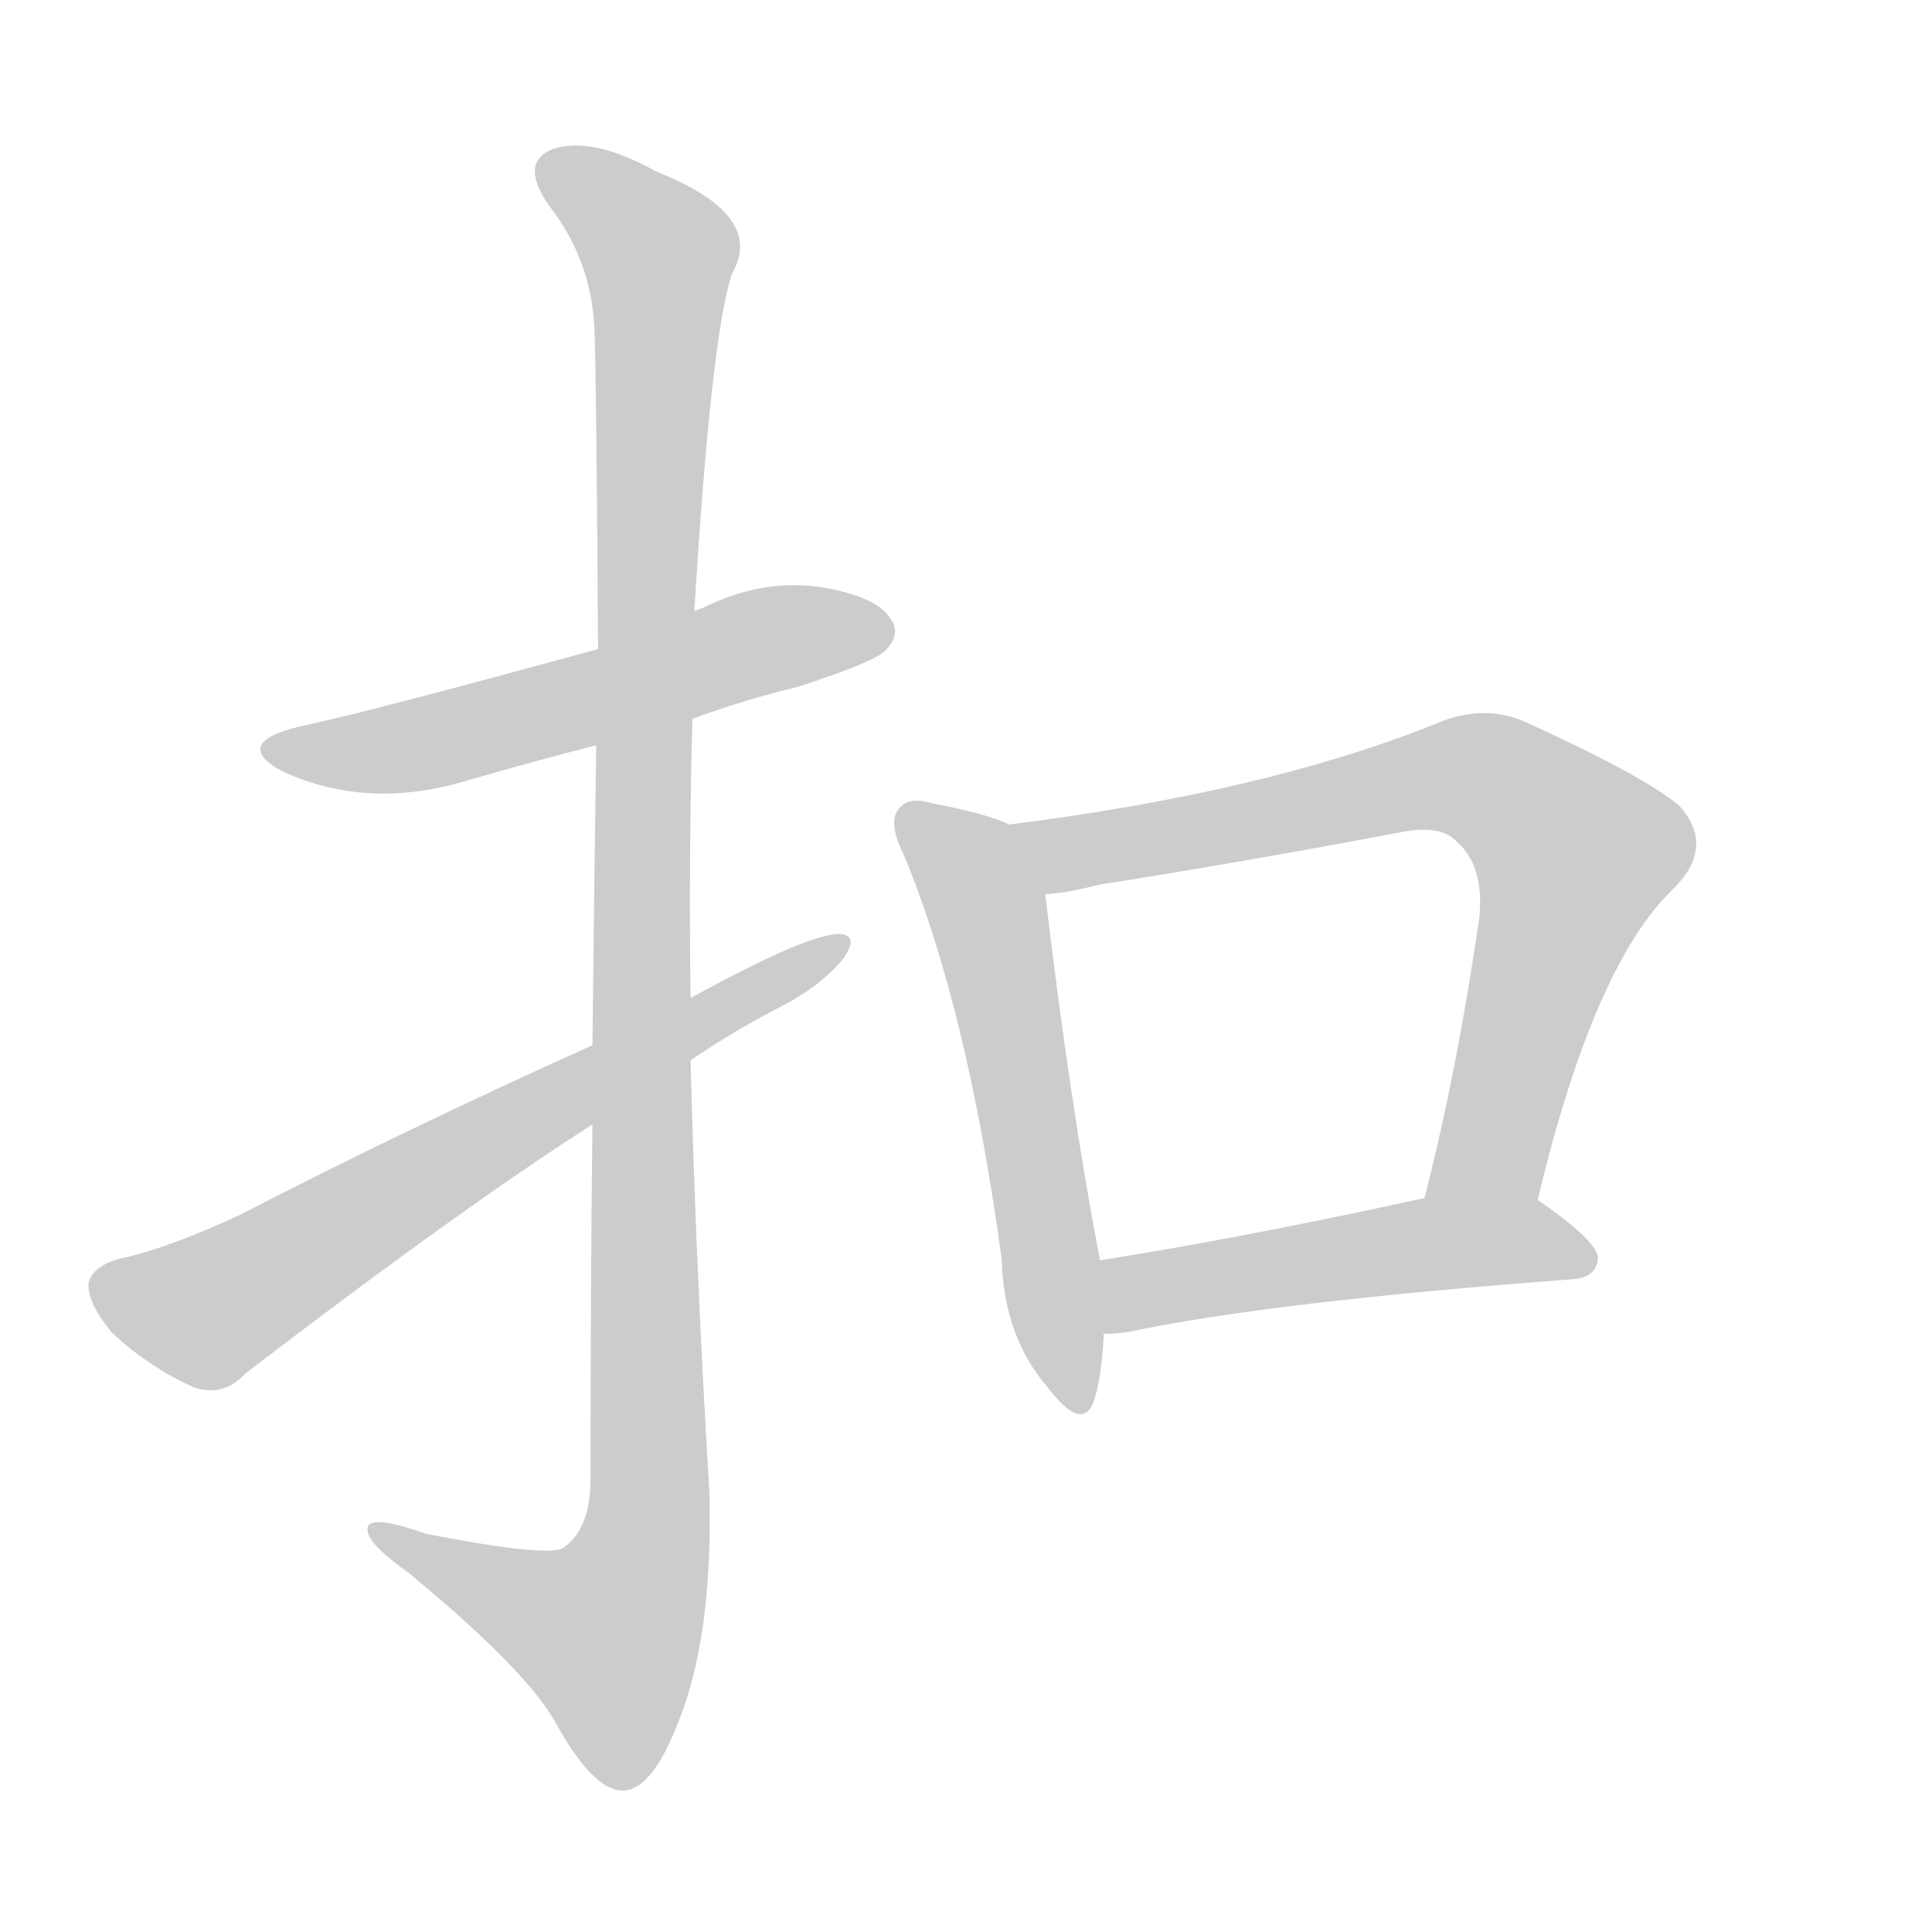 <!--
AnimCJK 2016-2018 Copyright Francois Mizessyn - https://github.com/parsimonhi/animCJK
Derived from:
    MakeMeAHanzi project - https://github.com/skishore/makemeahanzi
    Arphic PL KaitiM GB - https://apps.ubuntu.com/cat/applications/precise/fonts-arphic-gkai00mp/
    Arphic PL UKai - https://apps.ubuntu.com/cat/applications/fonts-arphic-ukai/
You can redistribute and/or modify this file under the terms of the Arphic Public License
as published by Arphic Technology Co., Ltd.
You should have received a copy of this license (the directory "APL") along with this file;
if not, see http://ftp.gnu.org/non-gnu/chinese-fonts-truetype/LICENSE.
-->
<svg id="z25187" class="acjk" version="1.1" viewBox="0 0 1024 1024" xmlns="http://www.w3.org/2000/svg" xmlns:xlink="http://www.w3.org/1999/xlink">
<style>
<![CDATA[
@keyframes z25187k {
	from {
		stroke:#ccc;
		stroke-dashoffset:3334;
	}
	1% {
		stroke:#c00;
		stroke-dashoffset:3334;
	}
	75% {
		stroke:#c00;
		stroke-dashoffset:0;
	}
	to {
		stroke:#000;
	}
}
#z25187 path[clip-path] {
	animation:z25187k 1s linear both;
	stroke-dasharray:3334;
	stroke-width:128;
	stroke-linecap:round;
	fill:none;
}
#z25187 path[clip-path="url(#z25187c1)"] {animation-delay:1s;}
#z25187 path[clip-path="url(#z25187c2)"] {animation-delay:2s;}
#z25187 path[clip-path="url(#z25187c3)"] {animation-delay:3s;}
#z25187 path[clip-path="url(#z25187c4)"] {animation-delay:4s;}
#z25187 path[clip-path="url(#z25187c5)"] {animation-delay:5s;}
#z25187 path[clip-path="url(#z25187c6)"] {animation-delay:6s;}
#z25187 path {fill:#ccc;}
]]>
</style>
<path id="z25187d1" d="M367 381Q394 371 423 364Q463 351 469 345Q478 336 472 328Q465 316 434 311Q403 307 373 322Q370 323 368 324C334 337 334 337 317 344Q193 378 159 385Q122 394 150 409Q196 430 250 413Q281 404 316 395C350 386 350 386 367 381Z"/>
<path id="z25187d2" d="M314 596Q313 681 313 787Q312 811 299 820Q293 826 226 813Q192 801 195 812Q196 819 217 834Q280 886 295 914Q314 948 329 949Q345 950 359 914Q378 868 376 791Q369 676 366 562C366 540 366 540 366 529Q365 454 367 381C368 343 368 343 368 324Q377 177 388 145Q406 114 348 91Q314 72 293 79Q275 86 291 109Q313 137 315 173Q316 191 317 344C316 378 316 378 316 395Q315 462 314 554C314 582 314 582 314 596Z"/>
<path id="z25187d3" d="M314 554Q214 599 127 644Q88 662 64 667Q49 671 47 680Q46 690 59 706Q78 724 102 735Q118 741 130 728Q245 640 314 596C349 573 349 573 366 562Q388 547 411 535Q435 523 447 508Q456 495 444 495Q426 496 366 529C331 546 331 546 314 554Z"/>
<path id="z25187d4" d="M535 437Q522 431 495 426Q482 422 477 428Q470 435 479 453Q513 535 531 668Q532 708 555 735Q574 760 580 742Q584 729 585 707C584 681 584 681 583 668Q567 584 554 474C551 460 548 442 535 437Z"/>
<path id="z25187d5" d="M815 636Q845 510 888 470Q909 448 890 427Q871 411 807 382Q785 373 760 384Q670 420 535 437C521 439 540 477 554 474Q567 473 582 469Q664 456 743 441Q764 437 772 446Q787 459 784 487Q772 569 755 635C751 655 811 656 815 636Z"/>
<path id="z25187d6" d="M585 707Q591 707 598 706Q673 690 834 678Q846 677 847 667Q847 658 815 636C798 626 775 632 755 635Q659 656 583 668C570 671 572 707 585 707Z"/>
<defs>
	<clipPath id="z25187c1"><use xlink:href="#z25187d1"></use></clipPath>
	<clipPath id="z25187c2"><use xlink:href="#z25187d2"></use></clipPath>
	<clipPath id="z25187c3"><use xlink:href="#z25187d3"></use></clipPath>
	<clipPath id="z25187c4"><use xlink:href="#z25187d4"></use></clipPath>
	<clipPath id="z25187c5"><use xlink:href="#z25187d5"></use></clipPath>
	<clipPath id="z25187c6"><use xlink:href="#z25187d6"></use></clipPath>
</defs>
<path pathLength="3333" clip-path="url(#z25187c1)" d="M145 396L470 337"/>
<path pathLength="3333" clip-path="url(#z25187c2)" d="M291 85L351 136L342 820L313 896L202 812"/>
<path pathLength="3333" clip-path="url(#z25187c3)" d="M53 681L110 695L442 501"/>
<path pathLength="3333" clip-path="url(#z25187c4)" d="M482 432L524 484L567 743"/>
<path pathLength="3333" clip-path="url(#z25187c5)" d="M543 441L779 411L816 430L845 458L772 635"/>
<path pathLength="3333" clip-path="url(#z25187c6)" d="M591 699L762 659L842 666"/>
</svg>